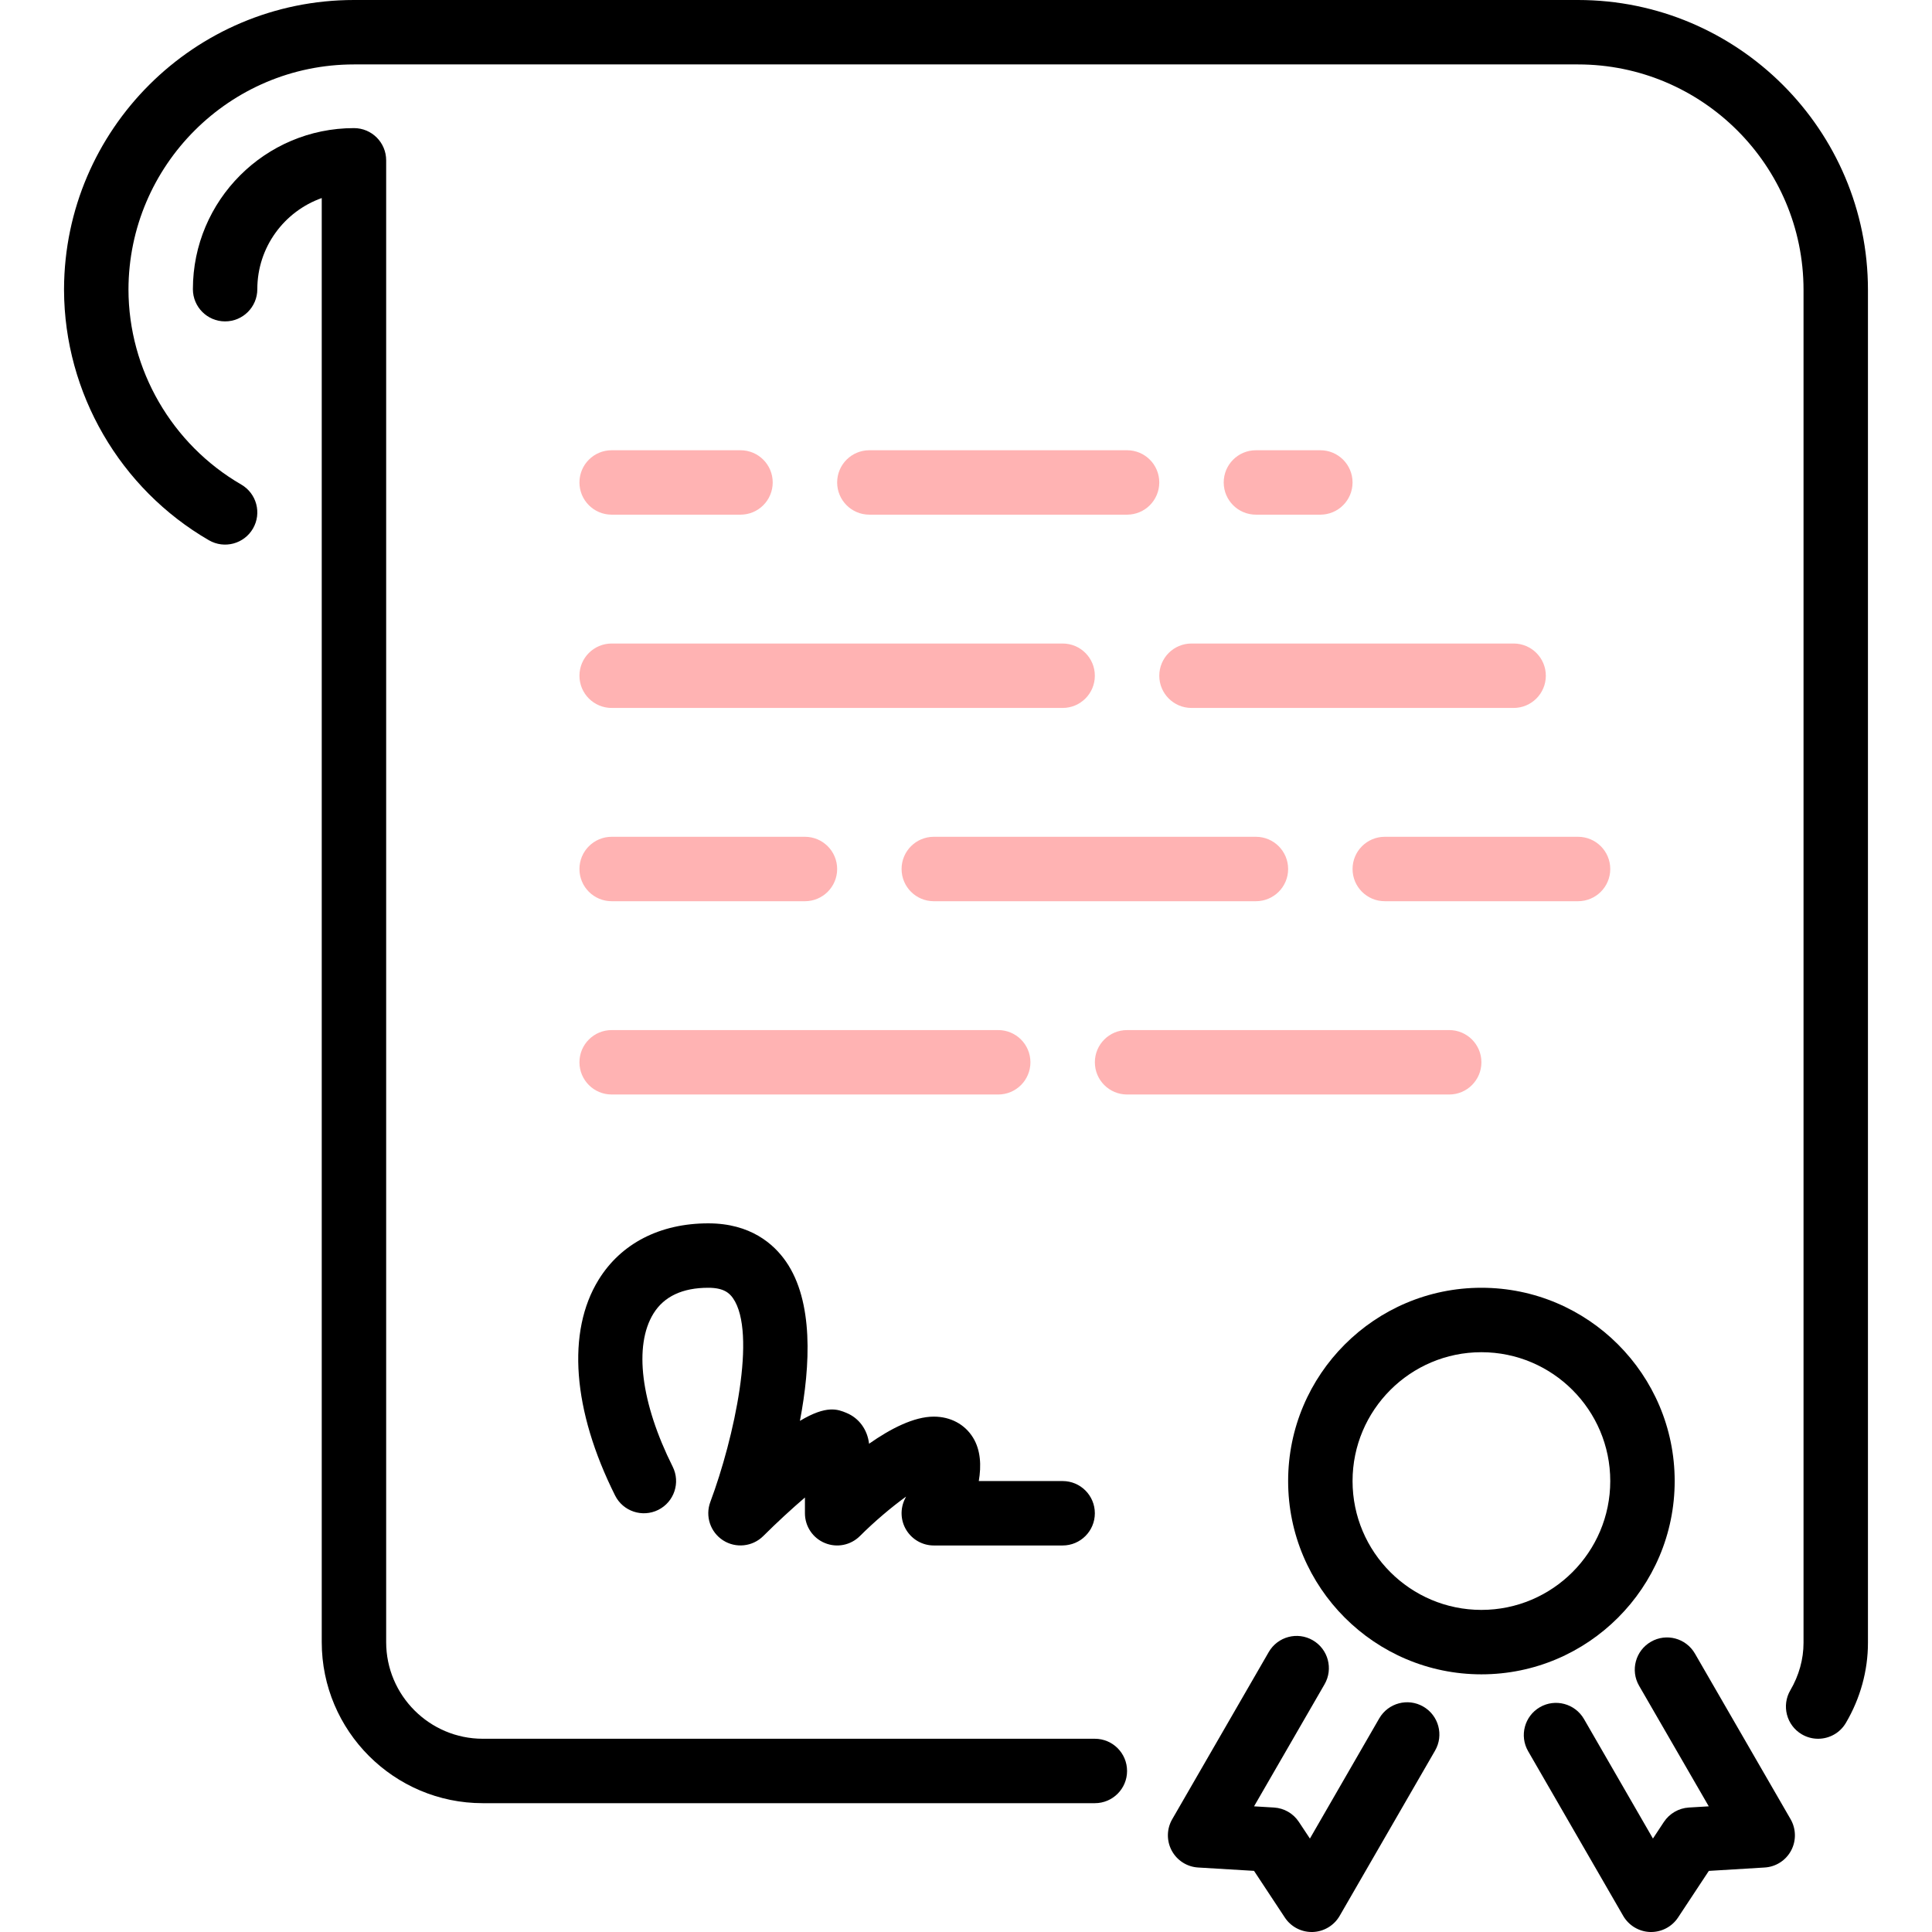 <svg width="139" height="139" viewBox="0 0 139 139" fill="none" xmlns="http://www.w3.org/2000/svg">
<path d="M83.406 48.616C83.406 49.895 84.442 50.934 85.723 50.934H108.899C110.181 50.934 111.217 49.895 111.217 48.616C111.217 47.337 110.181 46.299 108.899 46.299H85.723C84.442 46.298 83.406 47.337 83.406 48.616Z" fill="#FE0101" fill-opacity="0.3"/>
<path d="M97.311 62.522C97.311 63.801 98.347 64.839 99.629 64.839H113.534C114.816 64.839 115.852 63.801 115.852 62.522C115.852 61.243 114.816 60.204 113.534 60.204H99.629C98.347 60.204 97.311 61.242 97.311 62.522Z" fill="#FE0101" fill-opacity="0.3"/>
<path d="M94.993 37.028C96.275 37.028 97.311 35.99 97.311 34.711C97.311 33.431 96.275 32.393 94.993 32.393H90.358C89.076 32.393 88.041 33.431 88.041 34.711C88.041 35.99 89.076 37.028 90.358 37.028H94.993Z" fill="#FE0101" fill-opacity="0.3"/>
<path d="M67.182 60.204C65.901 60.204 64.865 61.242 64.865 62.522C64.865 63.801 65.901 64.839 67.182 64.839H90.358C91.64 64.839 92.676 63.801 92.676 62.522C92.676 61.242 91.64 60.204 90.358 60.204H67.182Z" fill="#FE0101" fill-opacity="0.3"/>
<path d="M78.77 125.097H34.736C30.903 125.097 27.783 121.977 27.783 118.144V11.534C27.783 10.255 26.748 9.217 25.466 9.217C19.076 9.217 13.878 14.415 13.878 20.805C13.878 22.084 14.914 23.123 16.195 23.123C17.477 23.123 18.513 22.084 18.513 20.805C18.513 17.783 20.45 15.206 23.148 14.249V118.144C23.148 124.534 28.346 129.732 34.736 129.732H78.77C80.052 129.732 81.088 128.694 81.088 127.415C81.088 126.135 80.052 125.097 78.77 125.097Z" fill="black"/>
<path d="M44.007 50.934H76.453C77.735 50.934 78.77 49.895 78.77 48.616C78.77 47.337 77.735 46.299 76.453 46.299H44.007C42.725 46.299 41.689 47.337 41.689 48.616C41.689 49.895 42.725 50.934 44.007 50.934Z" fill="#FE0101" fill-opacity="0.3"/>
<path d="M44.007 37.028H53.277C54.558 37.028 55.594 35.99 55.594 34.711C55.594 33.431 54.558 32.393 53.277 32.393H44.007C42.725 32.393 41.689 33.431 41.689 34.711C41.689 35.99 42.725 37.028 44.007 37.028Z" fill="#FE0101" fill-opacity="0.3"/>
<path d="M81.088 32.393H62.547C61.265 32.393 60.23 33.431 60.23 34.71C60.23 35.99 61.265 37.028 62.547 37.028H81.088C82.37 37.028 83.405 35.99 83.405 34.71C83.406 33.431 82.37 32.393 81.088 32.393Z" fill="#FE0101" fill-opacity="0.3"/>
<path d="M113.534 0H25.466C13.991 0 4.651 9.314 4.607 20.777V20.805V20.83V20.858V20.886C4.637 28.277 8.626 35.162 15.034 38.871C16.142 39.51 17.558 39.133 18.2 38.027C18.844 36.919 18.462 35.501 17.356 34.861C12.36 31.966 9.252 26.594 9.243 20.831C9.259 11.899 16.529 4.635 25.466 4.635H113.534C122.478 4.635 129.757 11.913 129.757 20.858V118.197C129.757 119.372 129.428 120.552 128.81 121.604C128.163 122.707 128.529 124.128 129.632 124.777C130.003 124.995 130.406 125.097 130.805 125.097C131.6 125.097 132.374 124.689 132.805 123.954C133.843 122.191 134.392 120.2 134.392 118.197V20.858C134.393 9.356 125.037 0 113.534 0Z" fill="black"/>
<path d="M120.487 106.556C120.487 98.887 114.251 92.65 106.582 92.65C98.913 92.65 92.676 98.887 92.676 106.556C92.676 114.225 98.913 120.462 106.582 120.462C114.251 120.462 120.487 114.225 120.487 106.556ZM106.582 115.826C101.469 115.826 97.311 111.668 97.311 106.556C97.311 101.444 101.469 97.286 106.582 97.286C111.694 97.286 115.852 101.444 115.852 106.556C115.852 111.668 111.694 115.826 106.582 115.826Z" fill="black"/>
<path d="M102.398 122.782C101.293 122.142 99.874 122.522 99.232 123.63L94.243 132.277L93.45 131.081C93.049 130.471 92.384 130.087 91.656 130.045L90.224 129.959L95.297 121.176C95.937 120.068 95.557 118.65 94.449 118.01C93.341 117.368 91.923 117.748 91.281 118.858L84.335 130.889C83.934 131.584 83.922 132.439 84.302 133.146C84.683 133.853 85.401 134.314 86.205 134.36L90.222 134.601L92.439 137.959C92.868 138.611 93.596 139 94.372 139H94.444C95.244 138.974 95.979 138.536 96.382 137.841L103.249 125.947C103.888 124.84 103.508 123.421 102.398 122.782Z" fill="black"/>
<path d="M121.943 118.967C121.301 117.857 119.88 117.477 118.777 118.119C117.667 118.758 117.286 120.177 117.926 121.284L122.939 129.959L121.507 130.045C120.779 130.089 120.114 130.474 119.711 131.081L118.923 132.276L113.959 123.673C113.314 122.566 111.896 122.186 110.79 122.825C109.683 123.465 109.303 124.883 109.942 125.991L116.784 137.841C117.187 138.536 117.922 138.974 118.721 139H118.793C119.567 139 120.297 138.611 120.728 137.96L122.944 134.604L126.958 134.36C127.762 134.314 128.481 133.853 128.861 133.146C129.241 132.439 129.227 131.584 128.829 130.889L121.943 118.967Z" fill="black"/>
<path d="M44.007 64.839H57.912C59.194 64.839 60.23 63.801 60.23 62.522C60.23 61.243 59.194 60.204 57.912 60.204H44.007C42.725 60.204 41.689 61.243 41.689 62.522C41.689 63.801 42.725 64.839 44.007 64.839Z" fill="#FE0101" fill-opacity="0.3"/>
<path d="M44.007 78.745H71.818C73.099 78.745 74.135 77.707 74.135 76.427C74.135 75.148 73.099 74.11 71.818 74.11H44.007C42.725 74.11 41.689 75.148 41.689 76.427C41.689 77.707 42.725 78.745 44.007 78.745Z" fill="#FE0101" fill-opacity="0.3"/>
<path d="M44.252 107.592C44.822 108.737 46.215 109.2 47.36 108.63C48.505 108.058 48.971 106.665 48.396 105.52C46.101 100.931 45.587 96.815 47.014 94.504C47.775 93.274 49.1 92.65 50.959 92.65C52.064 92.65 52.477 93.03 52.737 93.401C54.463 95.89 52.822 103.471 51.105 108.06C50.723 109.082 51.105 110.231 52.023 110.822C52.936 111.409 54.143 111.281 54.915 110.512C55.905 109.525 56.978 108.54 57.912 107.74V108.874C57.912 109.81 58.475 110.656 59.342 111.013C60.209 111.374 61.203 111.175 61.868 110.512C62.927 109.455 64.155 108.419 65.189 107.673C65.161 107.731 65.133 107.787 65.106 107.84C64.751 108.558 64.79 109.411 65.213 110.092C65.637 110.774 66.381 111.191 67.182 111.191H76.453C77.734 111.191 78.77 110.153 78.77 108.874C78.77 107.594 77.734 106.556 76.453 106.556H70.42C70.608 105.453 70.561 104.331 70.003 103.427C69.412 102.47 68.383 101.921 67.182 101.921C65.75 101.921 64.065 102.792 62.526 103.872C62.408 102.862 61.81 102.03 60.902 101.654C60.283 101.399 59.486 101.066 57.551 102.227C58.313 98.234 58.536 93.631 56.547 90.762C55.678 89.508 54.005 88.015 50.959 88.015C47.487 88.015 44.685 89.455 43.07 92.069C40.76 95.809 41.188 101.467 44.252 107.592Z" fill="black"/>
<path d="M106.582 76.427C106.582 75.148 105.546 74.11 104.264 74.11H81.088C79.806 74.11 78.771 75.148 78.771 76.427C78.771 77.707 79.806 78.745 81.088 78.745H104.264C105.546 78.745 106.582 77.707 106.582 76.427Z" fill="#FE0101" fill-opacity="0.3"/>
</svg>
